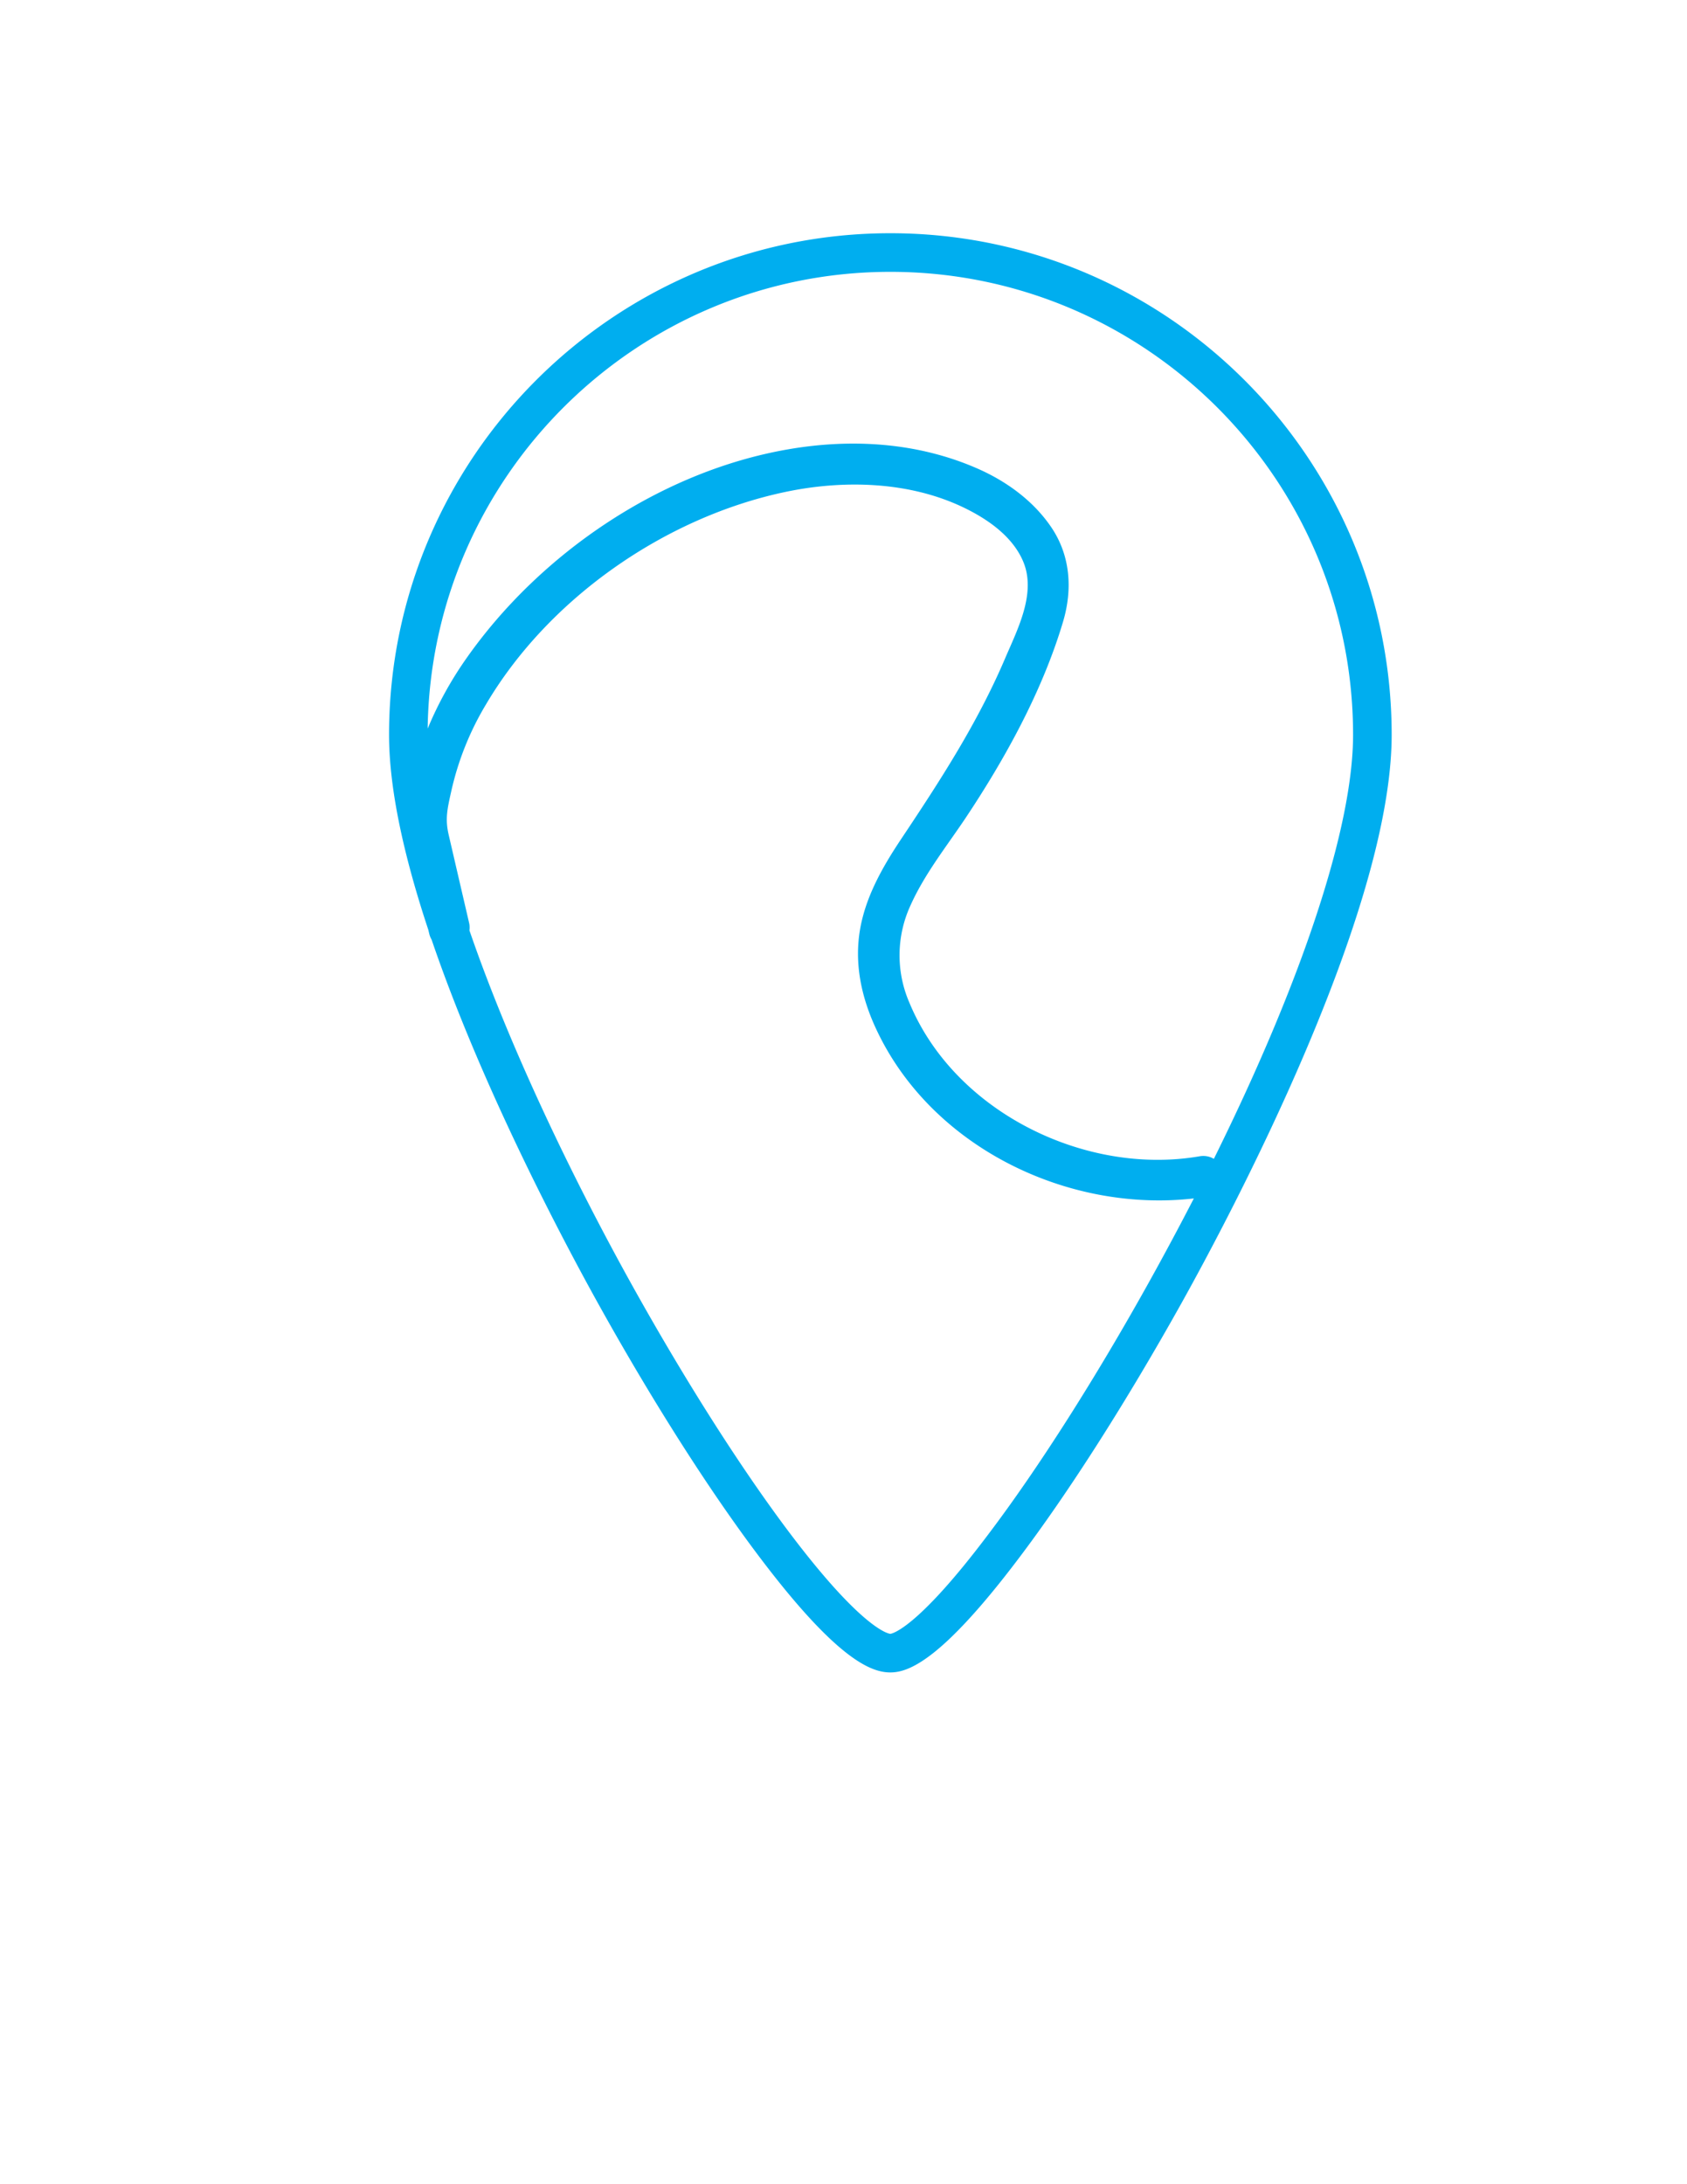 <svg id="Layer_1" data-name="Layer 1" xmlns="http://www.w3.org/2000/svg" viewBox="0 0 612 792"><defs><style>.cls-1{fill:#00aeef;}</style></defs><title>River-icon</title><path class="cls-1" d="M323,84.57c-100.28,0-181.86,81.58-181.86,181.86,0,20.41,5.79,45.29,14.26,70.78.09.43.2.86.3,1.28a7.82,7.82,0,0,0,.88,2.24c18.48,54.2,48.43,110.38,60.34,131.81,19.77,35.6,40.75,68.51,59.08,92.67,28,36.95,40.25,41.22,47,41.22,6.56,0,18.52-4.28,46.46-41.23C387.8,541,408.8,508,428.6,472.55c17.89-32.08,76.26-141.74,76.26-206.12C504.86,166.15,423.28,84.57,323,84.57Zm0,14c92.56,0,167.86,75.3,167.86,167.86,0,33.49-18.47,89.12-50.5,153.77a7.6,7.6,0,0,0-5.27-.91c-41.4,7.09-88.73-16.1-105.14-55.6a43.16,43.16,0,0,1,.23-35.11c5.08-11.45,13-21.38,19.95-31.73,14.5-21.72,28-46.21,35.5-71.35,3.51-11.75,2.74-24-4.27-34.34-6.49-9.56-16.17-16.6-26.67-21.22-21.58-9.49-45.49-11-68.54-7.05-46.26,7.91-90.2,37.68-117,75.9a132.82,132.82,0,0,0-14,25.4C156.37,172.66,231.19,98.57,323,98.57Zm93.71,366.55c-19.41,34.86-40,67.19-58,91C332,591.66,323.08,592.43,323,592.43s-9.09-.41-35.85-35.68c-17.94-23.65-38.53-56-58-91-21.77-39.18-44.43-86.41-58.85-128.38a7.76,7.76,0,0,0-.15-2.85q-3.69-15.88-7.37-31.76c-1.38-5.93-.49-9.51,1-16.18a105.83,105.83,0,0,1,12.43-31c22.68-38.53,64.93-67.93,108.51-77.16,21.26-4.51,45.19-3.92,65.07,5.71,8.58,4.16,17.56,10.38,21.4,19.49,4.81,11.41-2,24.47-6.49,34.94-10.09,23.7-23.78,44.71-38,66-6.65,10-12.78,20.83-14.75,32.79-2.06,12.52.67,24.66,6,36,20,42.62,69.33,66.43,115.14,61.21Q425.35,449.59,416.71,465.12Z"/></svg>